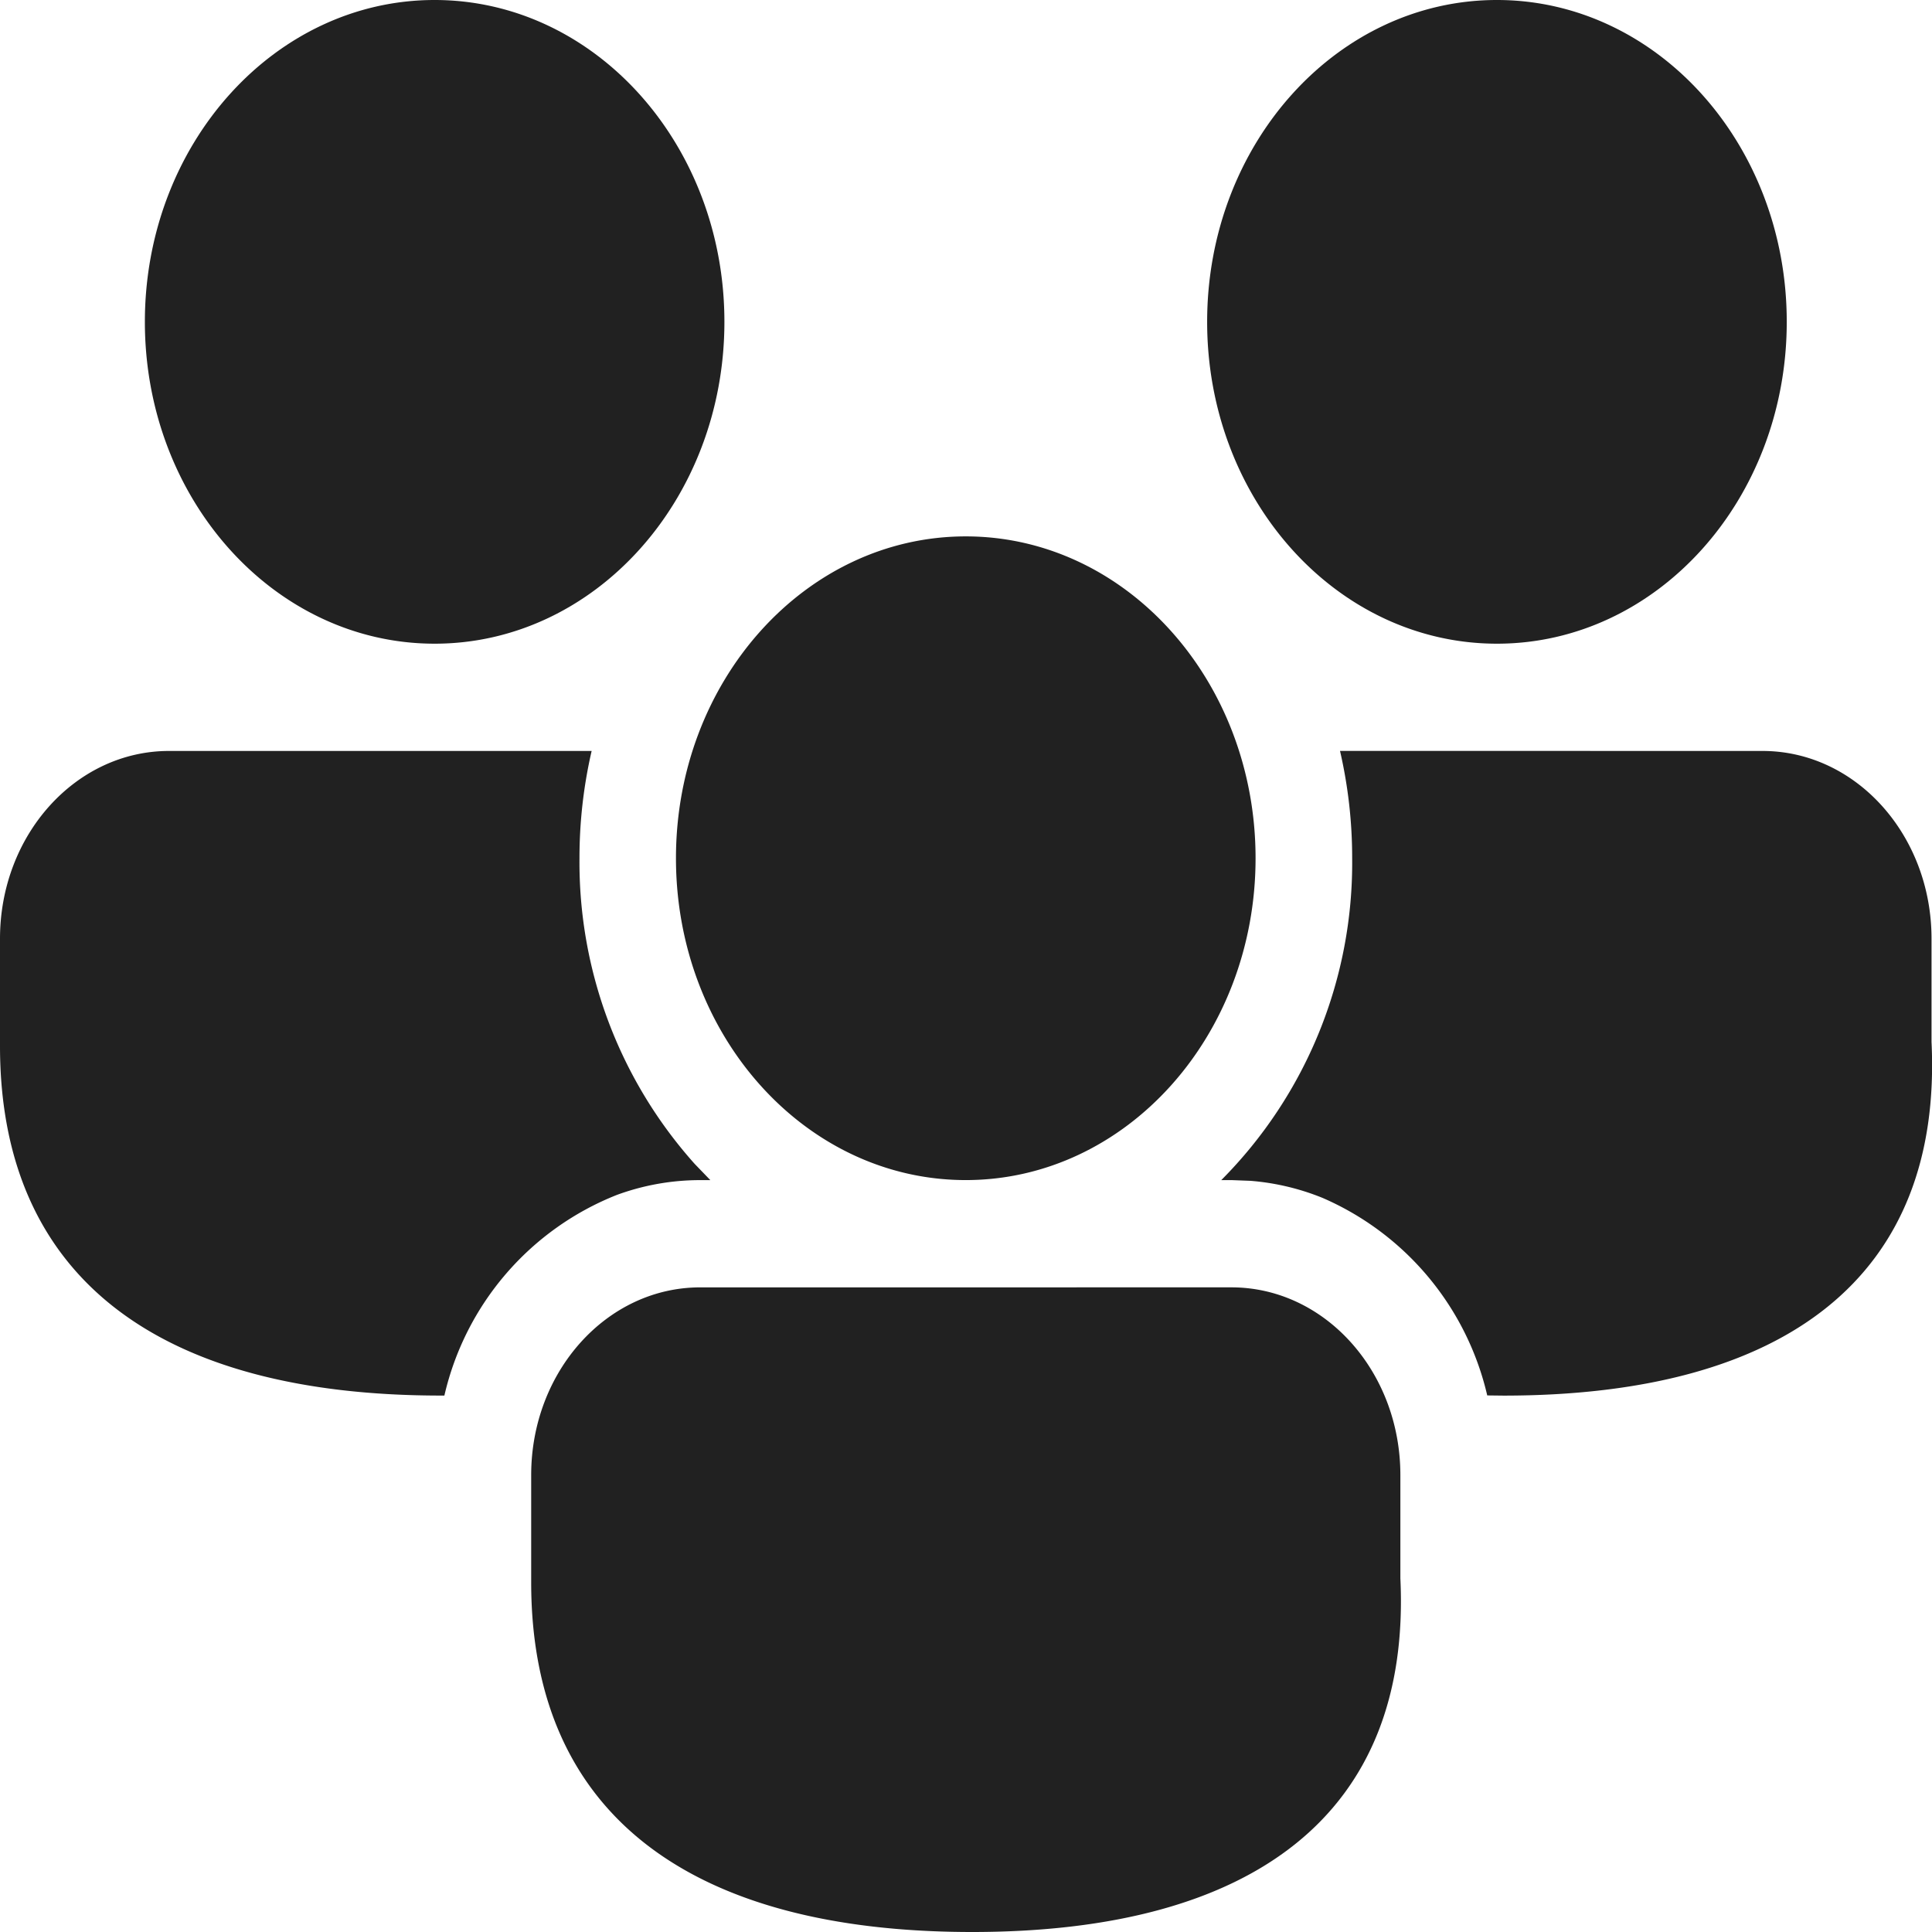 <svg xmlns="http://www.w3.org/2000/svg" width="82" height="82" viewBox="0 0 82 82">
  <path id="_8673534_ic_fluent_people_community_filled_icon" data-name="8673534_ic_fluent_people_community_filled_icon" d="M54.263,57.639c3.962,0,7.173,3.567,7.173,7.968l0,4.381C61.91,79.956,55.238,85,43.264,85,31.34,85,24.545,80.038,24.545,70.161V65.608c0-4.4,3.212-7.968,7.173-7.968ZM9.173,34.873H27.111a20.161,20.161,0,0,0-.516,4.553A19.2,19.2,0,0,0,31.485,52.4l.664.688-.431,0a10.25,10.25,0,0,0-3.536.628,12.071,12.071,0,0,0-7.321,8.516l-.141,0C8.8,62.234,2,57.271,2,47.394V42.841C2,38.44,5.212,34.873,9.173,34.873Zm67.634,0c3.962,0,7.173,3.567,7.173,7.968l0,4.381c.478,9.968-6.194,15.012-18.167,15.012l-.69-.008a12.126,12.126,0,0,0-6.991-8.384,10.272,10.272,0,0,0-3.057-.724l-.808-.031-.432,0a19.089,19.089,0,0,0,5.555-13.664,20.15,20.15,0,0,0-.516-4.553ZM42.99,25.766c6.792,0,12.3,6.116,12.3,13.66s-5.505,13.66-12.3,13.66-12.3-6.116-12.3-13.66S36.2,25.766,42.99,25.766ZM20.446,3c6.791,0,12.3,6.116,12.3,13.66s-5.506,13.66-12.3,13.66S8.149,24.2,8.149,16.66,13.654,3,20.446,3ZM65.535,3c6.792,0,12.3,6.116,12.3,13.66s-5.505,13.66-12.3,13.66-12.3-6.116-12.3-13.66S58.743,3,65.535,3Z" transform="translate(-2 -3)" fill="#212121"/>
</svg>
